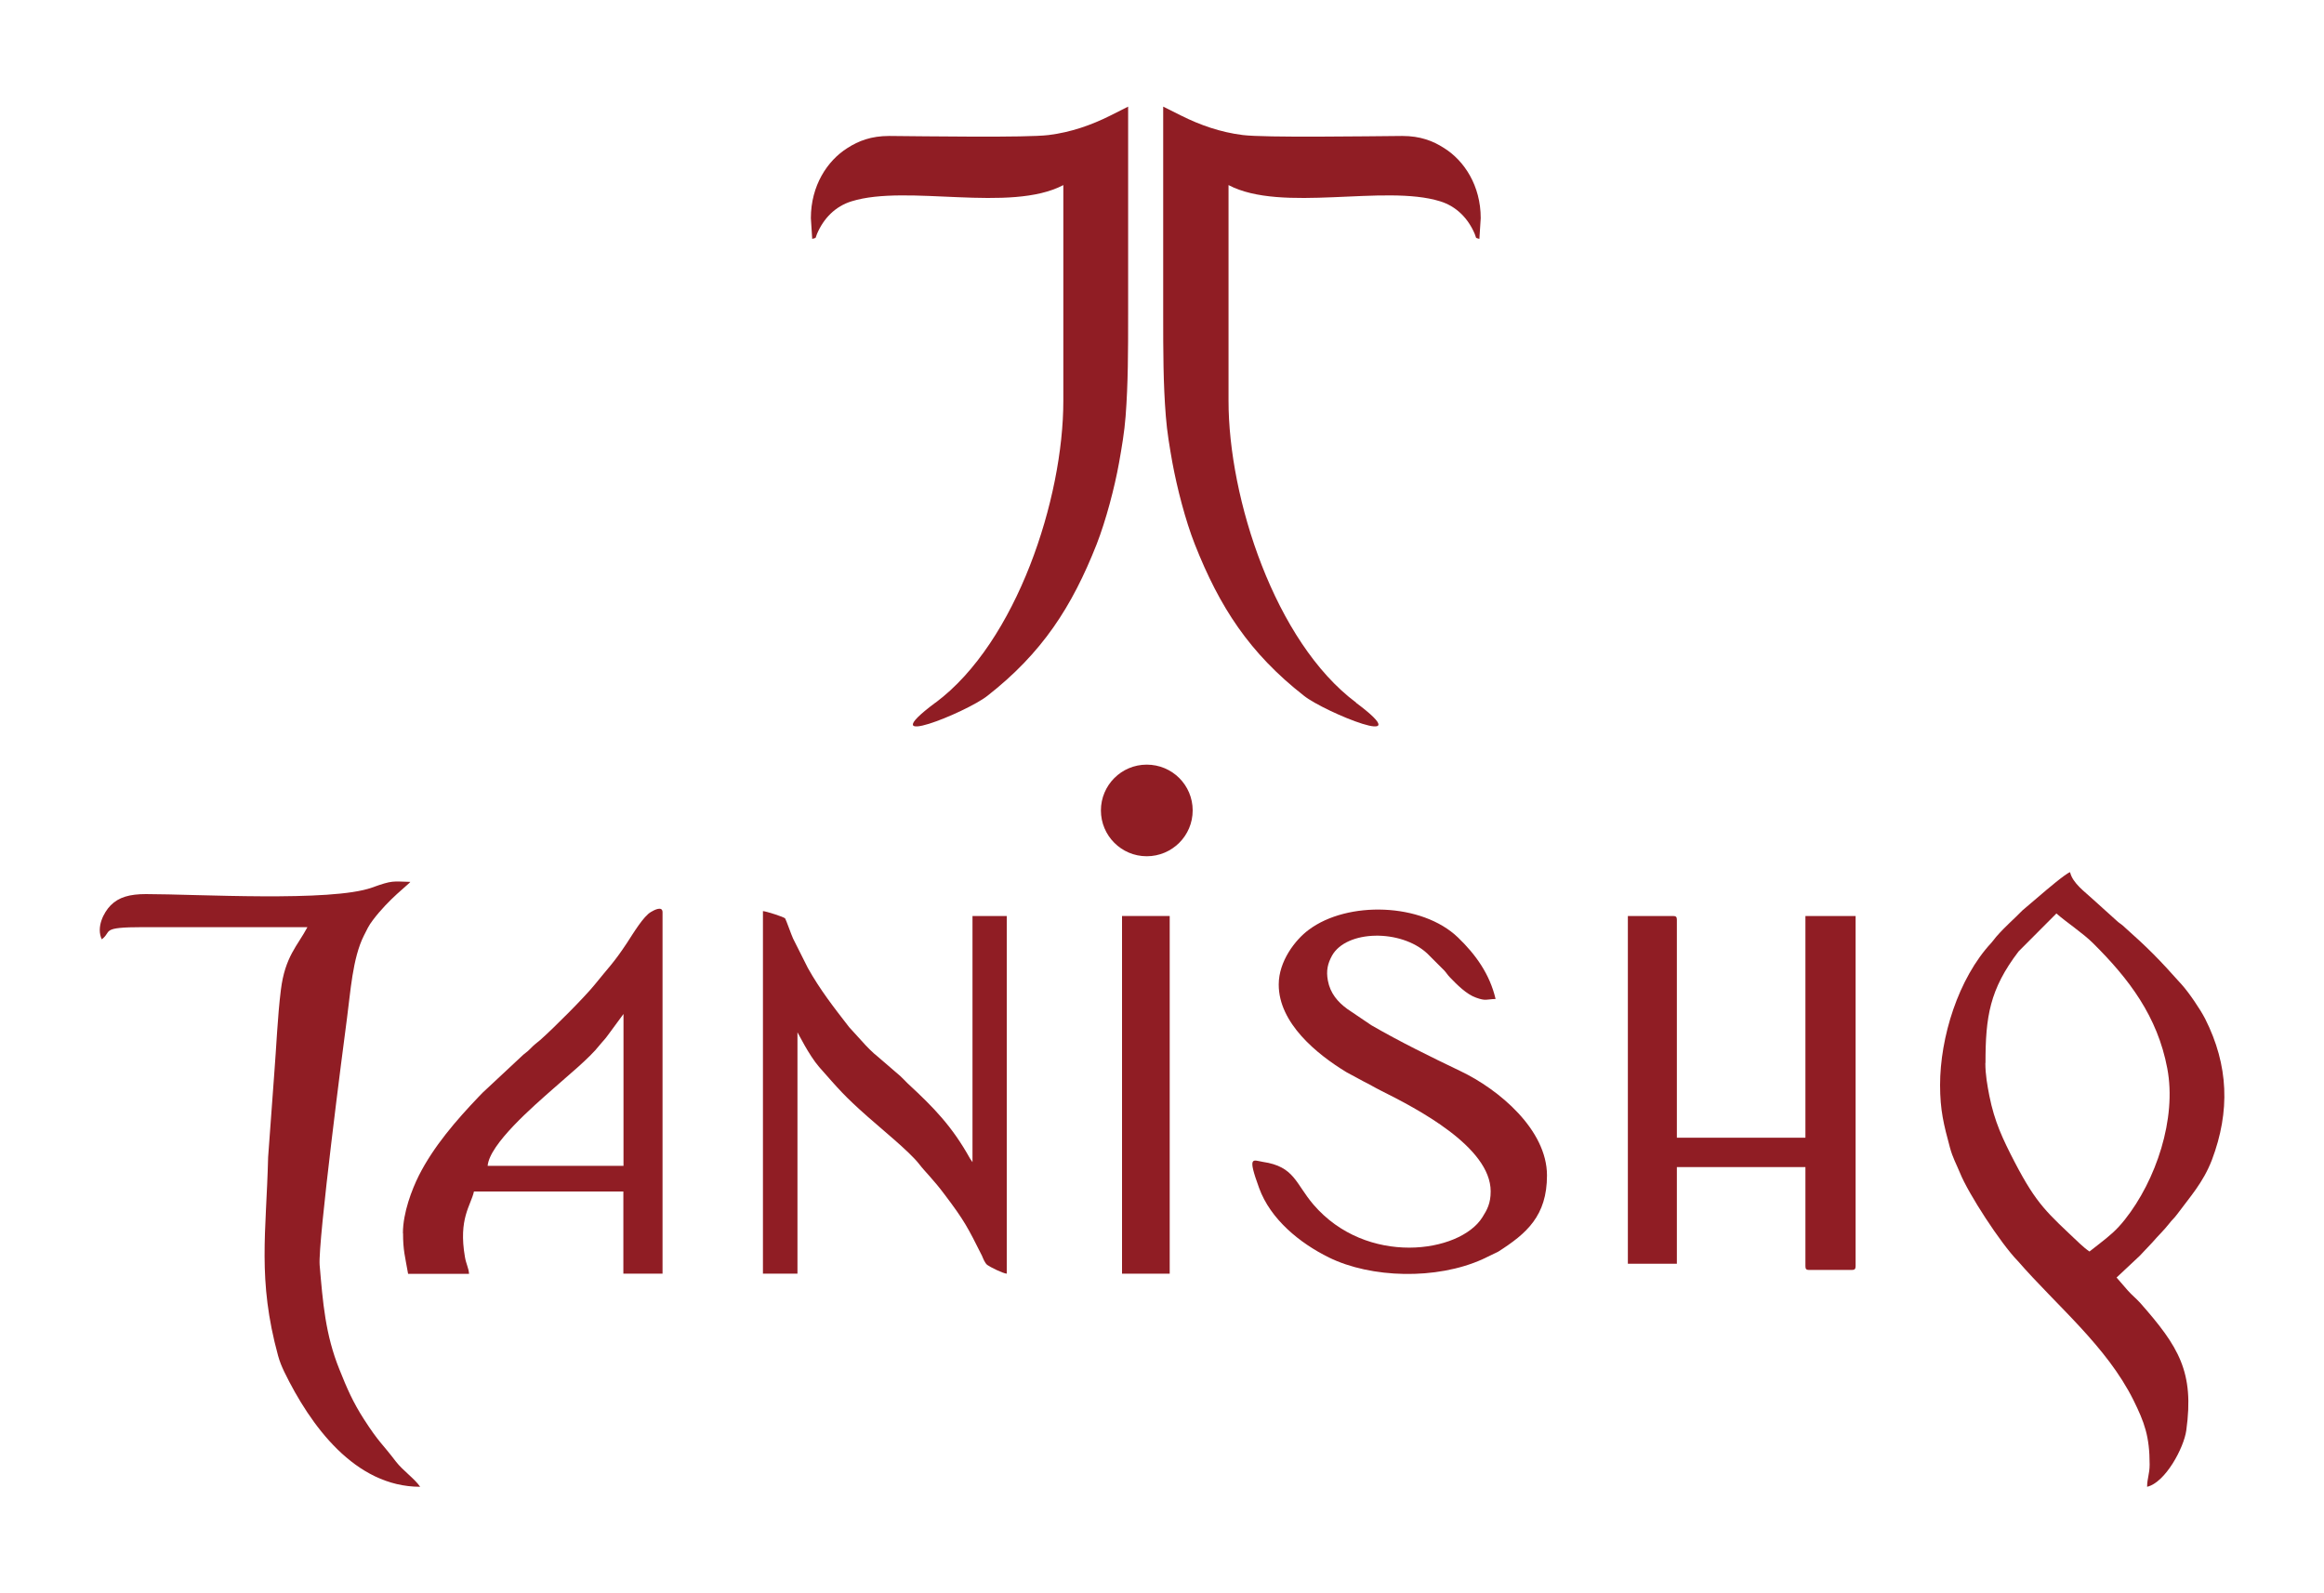 <?xml version="1.0" encoding="UTF-8"?>
<svg id="Layer_1" data-name="Layer 1" xmlns="http://www.w3.org/2000/svg" viewBox="0 0 175 120">
  <defs>
    <style>
      .cls-1 {
        fill: #901d24;
        fill-rule: evenodd;
        stroke-width: 0px;
      }
    </style>
  </defs>
  <path class="cls-1" d="M86.35,57.59c1.92,0,3.46,1.54,3.46,3.45s-1.55,3.45-3.46,3.45-3.45-1.55-3.45-3.45,1.54-3.45,3.45-3.45h0Z"/>
  <path class="cls-1" d="M149.51,80.06c0-3.48.31-5.54,2.49-8.4l2.85-2.86c.75.66,2.01,1.49,2.76,2.24,2.7,2.68,4.85,5.5,5.59,9.43.72,3.79-.86,8.44-3.19,11.38-.65.82-1.15,1.22-1.94,1.84l-.73.57c-.25-.17-.47-.36-.71-.58-2.49-2.36-3.24-2.93-4.92-6.15-.9-1.74-1.52-3.04-1.91-5-.15-.78-.3-1.58-.3-2.47h0ZM146.09,81.72c0,1.91.28,2.99.74,4.7.21.78.48,1.24.76,1.92.62,1.55,3.06,5.31,4.35,6.63,2.95,3.39,6.68,6.41,8.71,10.48.83,1.68,1.22,2.73,1.22,4.86,0,.7-.19,1.05-.19,1.67,1.37-.32,2.77-2.93,2.95-4.25.61-4.4-.56-6.3-3.48-9.61-.3-.33-.62-.58-.92-.92l-.85-.98,1.62-1.52s.03-.03.05-.04c0-.02.03-.04.05-.05l.98-1.04c.41-.48.87-.91,1.26-1.41.21-.28.36-.38.59-.69.99-1.34,1.97-2.4,2.63-4.11,1.38-3.66,1.26-7.12-.51-10.63-.37-.72-1.22-1.97-1.76-2.57-1.78-1.99-2.49-2.71-4.43-4.44-.21-.18-.28-.19-.5-.4l-1.85-1.67c-.45-.43-1.45-1.13-1.63-1.96-.31.08-1.86,1.4-2.24,1.73l-1.34,1.14c-.74.76-1.22,1.13-1.98,1.99-.18.21-.19.26-.37.46-2.5,2.69-3.86,7.13-3.86,10.72h0Z"/>
  <path class="cls-1" d="M7.66,70.75c.81-.6-.17-.92,3.13-.92h12.36c-.74,1.4-1.69,2.21-2,4.73-.25,1.99-.34,4.32-.5,6.33l-.46,6.27c-.14,5.7-.82,9.2.75,14.95.12.44.28.82.46,1.2,1.97,4.05,5.32,8.67,10.24,8.67-.43-.62-1.31-1.23-1.82-1.89-1.08-1.42-1.27-1.42-2.41-3.19-.83-1.29-1.28-2.32-1.86-3.78-1.05-2.6-1.24-5.02-1.48-7.84-.14-1.72,1.78-16.51,2.06-18.6.26-1.91.41-4.5,1.27-6.21.22-.44.37-.77.67-1.16,1.2-1.6,2.72-2.71,2.83-2.89-1.35-.03-1.31-.14-2.89.43-3.06,1.1-13.22.49-17.02.49-1.22,0-2.05.23-2.66.85-.53.54-1.1,1.66-.66,2.57h0Z"/>
  <path class="cls-1" d="M122.58,95.18h3.69v-7.28h9.68v7.46c0,.21.06.29.27.29h3.23c.21,0,.28-.08.28-.29v-26.37h-3.78v16.7h-9.68v-16.42c0-.21-.07-.28-.28-.28h-3.41v26.19h0Z"/>
  <path class="cls-1" d="M57.46,95.93h2.59v-18.18c.05.06.84,1.69,1.63,2.61,1.51,1.71,1.88,2.17,3.64,3.73,1.01.9,3.16,2.64,3.89,3.58.45.59,1.09,1.18,1.93,2.31,1.49,1.97,1.74,2.48,2.8,4.59.1.23.21.54.4.7.2.15,1.15.63,1.47.66v-26.94h-2.58v18.54l-.19-.28c-1.34-2.41-2.72-3.83-4.68-5.64-.21-.2-.34-.36-.55-.55l-1.74-1.5c-.31-.23-.87-.8-1.12-1.09l-1.01-1.11c-1.13-1.46-2.19-2.81-3.11-4.46l-1.11-2.21c-.12-.25-.54-1.45-.6-1.52-.12-.12-1.41-.53-1.67-.55v27.31h0Z"/>
  <path class="cls-1" d="M96.29,74.16c0,2.89,2.85,5.23,5.11,6.6l1.26.68c.47.23.84.46,1.32.7,2.68,1.34,8.27,4.23,8.27,7.59,0,.91-.27,1.39-.63,1.96-1.7,2.7-8.72,3.7-12.72-.97-1.35-1.58-1.42-2.86-3.8-3.21-.75-.12-1.2-.53-.29,1.96.86,2.37,3.07,4.16,5.26,5.24,3.17,1.56,8.1,1.7,11.57.13l1.18-.57c2.13-1.36,3.67-2.69,3.67-5.74,0-3.44-3.62-6.48-6.52-7.86-2.25-1.08-4.52-2.19-6.7-3.45l-1.82-1.23c-.71-.52-1.28-1.17-1.46-2.14-.14-.75-.01-1.28.31-1.87,1.08-1.94,5.18-2.02,7.17-.17l1.29,1.29c.19.21.21.29.42.51.53.55,1.25,1.28,1.97,1.53.74.27.77.12,1.47.1-.44-1.87-1.49-3.34-2.83-4.63-2.72-2.62-8.32-2.77-11.24-.58-1.03.76-2.26,2.38-2.26,4.11h0Z"/>
  <path class="cls-1" d="M46.95,76.37v11.44h-10.23c.14-1.65,3.44-4.49,4.96-5.83.99-.89,2.7-2.27,3.47-3.26.24-.3.39-.42.63-.76l1.17-1.59h0ZM30.35,92.88c0,1.3.15,1.74.38,3.06h4.59c-.03-.45-.22-.73-.31-1.27-.5-2.89.44-3.86.68-4.93h11.25v6.19h2.95v-27.22c0-.5-.63-.17-.86-.03-.57.31-1.36,1.64-1.82,2.34-1,1.52-1.42,1.88-2.41,3.12-.74.92-3.05,3.24-4.12,4.19-.3.25-.44.34-.73.64-.27.29-.47.37-.74.65l-2.86,2.67c-.12.13-.19.2-.31.32-1.69,1.77-3.4,3.75-4.5,5.93-.52,1.04-1.2,2.8-1.2,4.34h0Z"/>
  <polygon class="cls-1" points="84.49 95.93 88.08 95.93 88.08 68.99 84.49 68.99 84.49 95.93 84.49 95.93"/>
  <path class="cls-1" d="M102.12,52.92c-6.11-4.56-9.62-15.39-9.61-22.75V13.94c4.01,2.11,11.74-.08,15.93,1.22,1.24.38,2.12,1.3,2.61,2.46.14.33,0,.28.35.37l.1-1.56c0-2.45-1.24-4.33-2.76-5.28-.84-.54-1.79-.91-3.15-.91-2.64.02-10.35.14-12.01-.07-1.68-.21-3.21-.75-4.63-1.46l-1.36-.68v15.68c0,2.69,0,5.18.2,7.65.09,1.18.29,2.34.49,3.47.35,1.9.98,4.36,1.69,6.16,1.86,4.72,4.11,8.2,8.23,11.42,1.55,1.23,8.86,4.21,3.9.51h0Z"/>
  <path class="cls-1" d="M70.45,52.92c6.11-4.56,9.63-15.39,9.62-22.75V13.94c-4.01,2.11-11.74-.08-15.94,1.22-1.24.38-2.12,1.3-2.61,2.46-.14.33,0,.28-.36.37l-.1-1.56c0-2.45,1.24-4.33,2.75-5.28.84-.54,1.79-.91,3.15-.91,2.64.02,10.35.14,12.01-.07,1.68-.21,3.21-.75,4.63-1.46l1.35-.68v15.68c0,2.69,0,5.18-.19,7.65-.09,1.18-.29,2.34-.49,3.47-.34,1.9-.99,4.36-1.69,6.16-1.86,4.72-4.11,8.2-8.23,11.42-1.55,1.23-8.87,4.21-3.91.51h0Z"/>
</svg>